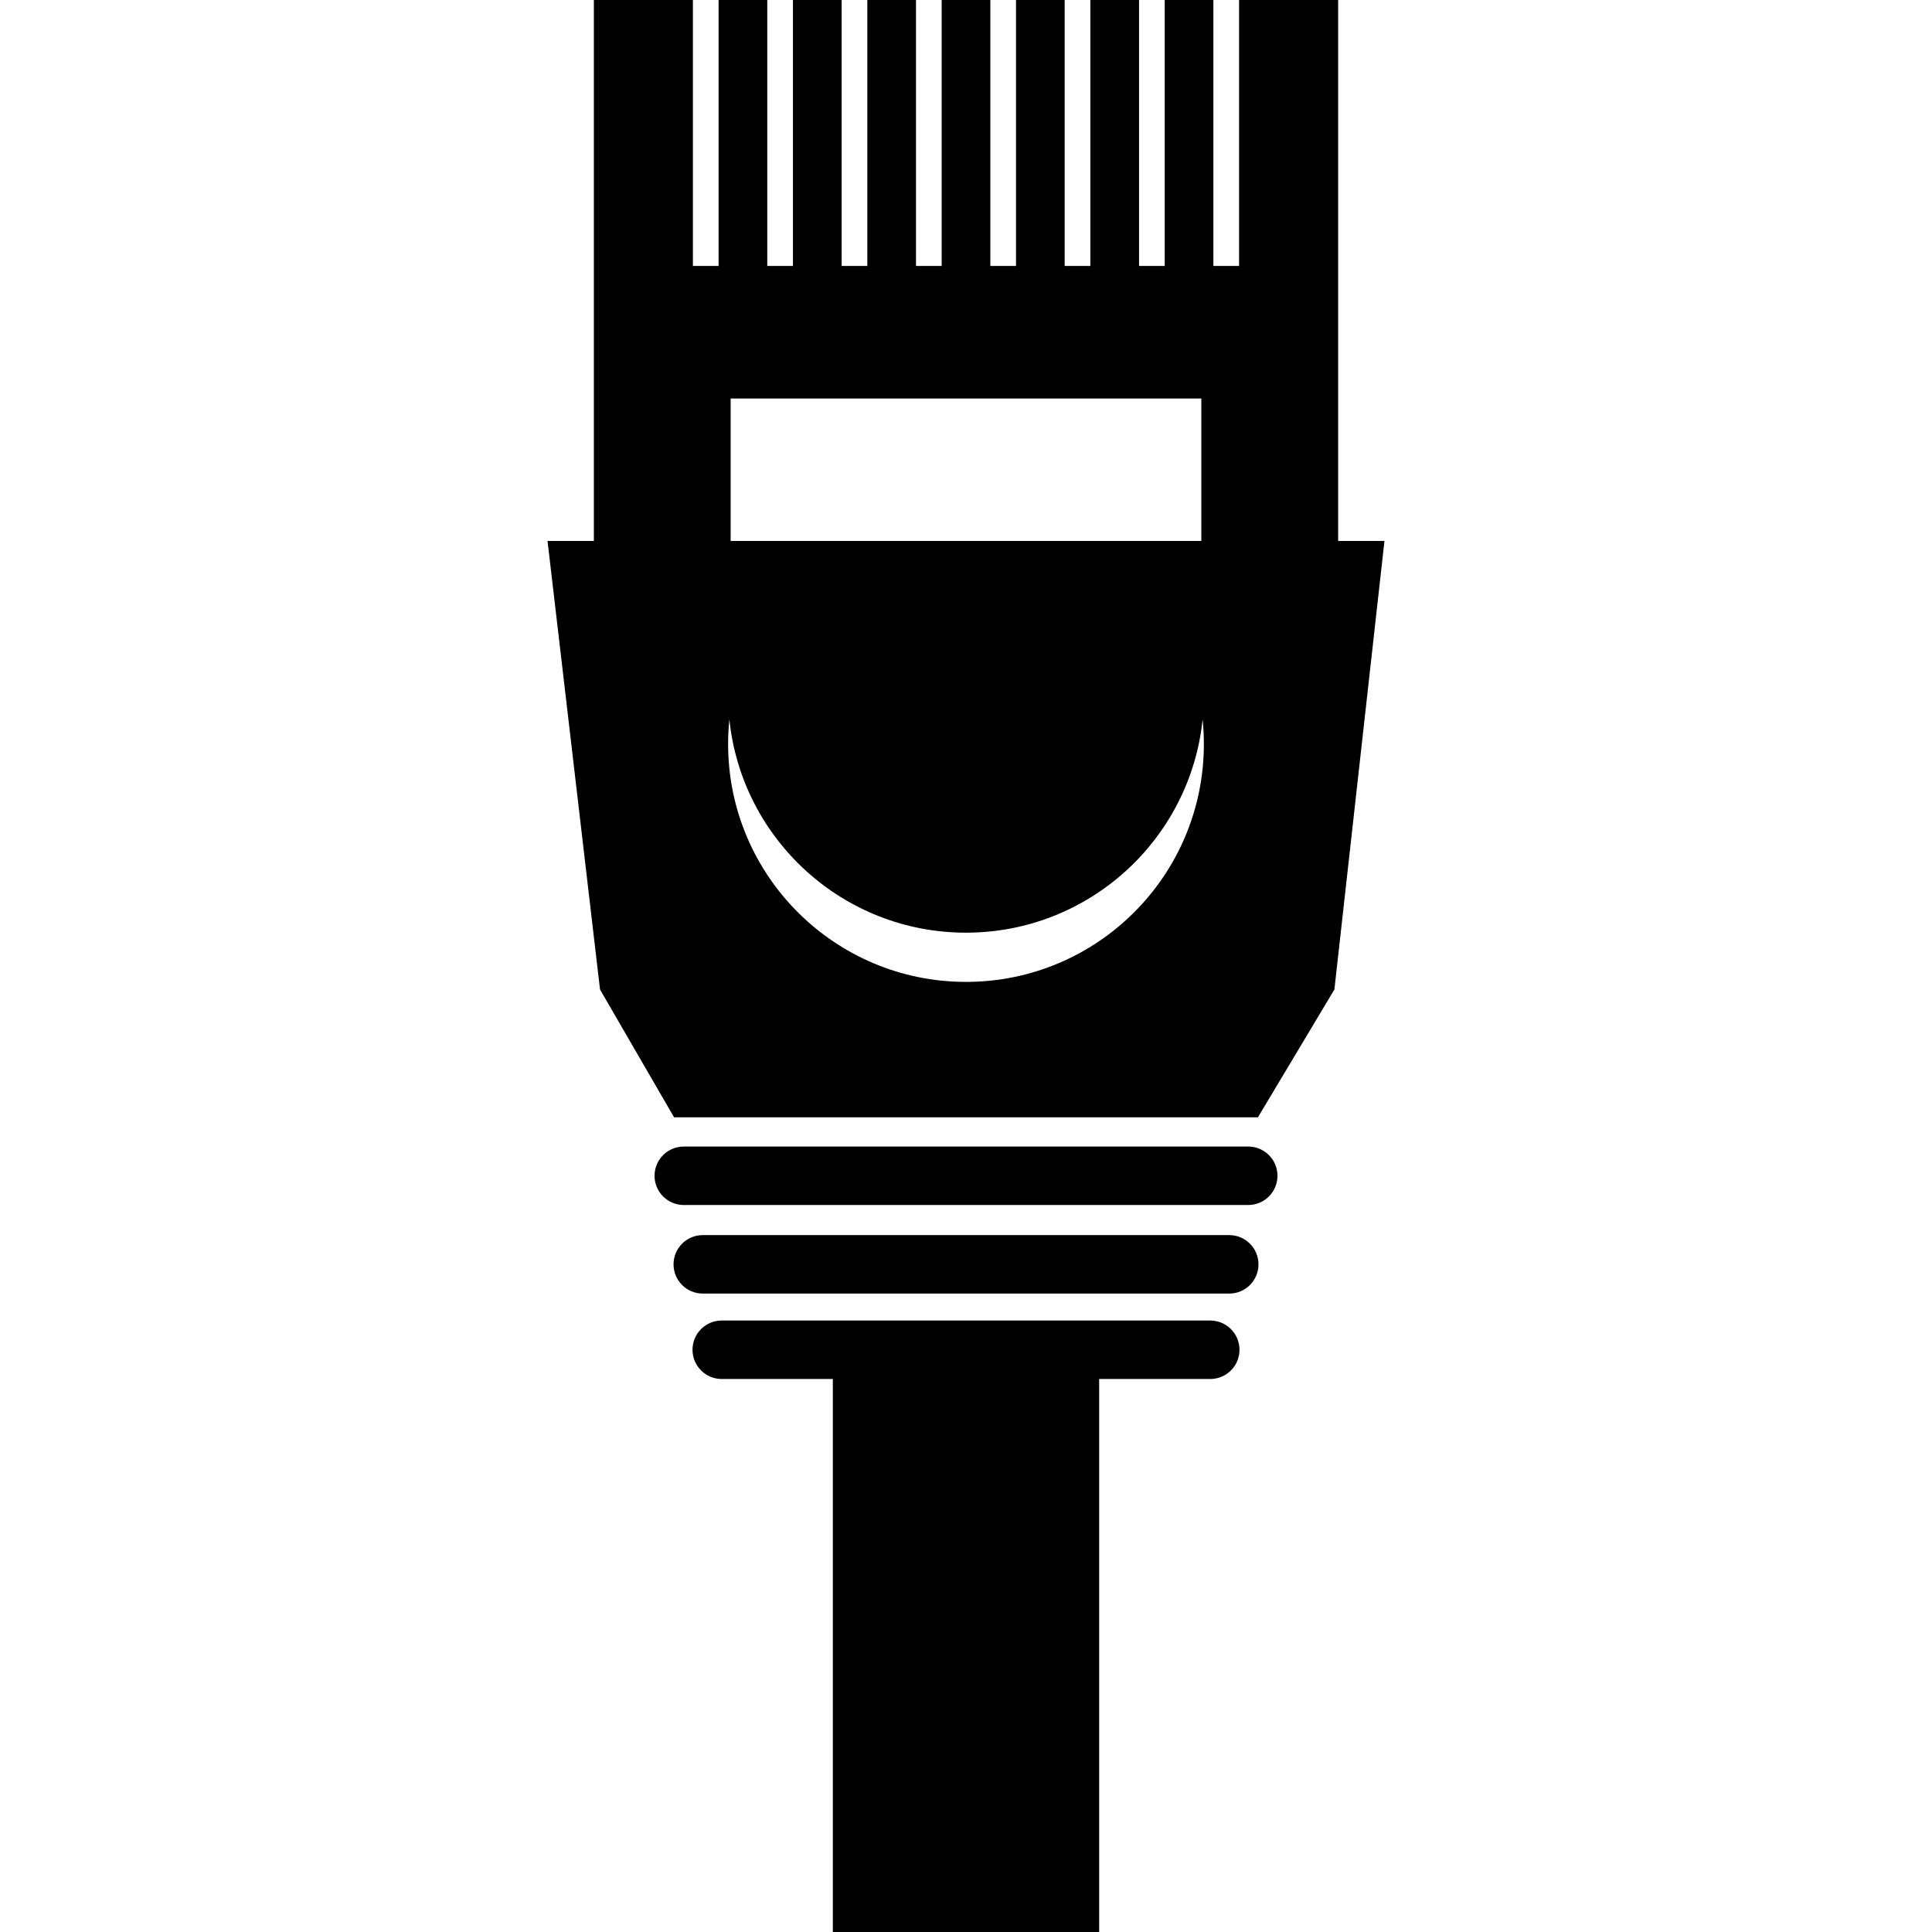 <svg xmlns="http://www.w3.org/2000/svg" xmlns:xlink="http://www.w3.org/1999/xlink" version="1.1" x="0px" y="0px" viewBox="0 0 100 100" style="enable-background:new 0 0 100 100;" xml:space="preserve">
<g><path d="M69.262,27.999V0h-5.128v13.764h-1.329V0h-2.52v13.764h-1.328V0h-2.52v13.764h-1.329V0h-2.52v13.764H51.26V0h-2.519v13.764   h-1.329V0h-2.52v13.764h-1.329V0h-2.52v13.764h-1.329V0h-2.52v13.764h-1.329V0h-5.127v27.999h-2.398l2.717,23.218l3.833,6.616   h30.219l3.959-6.616l2.591-23.218H69.262z M37.818,20.627h24.363v7.372H37.818V20.627z M50,50.823   c-6.8,0-12.313-5.513-12.313-12.313c0-0.43,0.022-0.855,0.065-1.274C38.39,43.438,43.63,48.275,50,48.275   c6.37,0,11.609-4.837,12.247-11.039c0.043,0.419,0.065,0.844,0.065,1.274C62.313,45.311,56.801,50.823,50,50.823z M66.122,60.858   c0,0.835-0.678,1.513-1.513,1.513H35.392c-0.835,0-1.513-0.678-1.513-1.513s0.677-1.513,1.513-1.513h29.218   C65.444,59.346,66.122,60.023,66.122,60.858z M65.139,65.443c0,0.835-0.678,1.512-1.513,1.512H36.374   c-0.835,0-1.512-0.677-1.512-1.512c0-0.836,0.677-1.514,1.512-1.514h27.252C64.461,63.93,65.139,64.607,65.139,65.443z    M64.156,69.863c0,0.836-0.678,1.514-1.513,1.514h-5.751V100H43.107V71.377h-5.75c-0.835,0-1.513-0.678-1.513-1.514   c0-0.835,0.677-1.513,1.513-1.513h25.287C63.479,68.351,64.156,69.028,64.156,69.863z"/></g>
</svg>